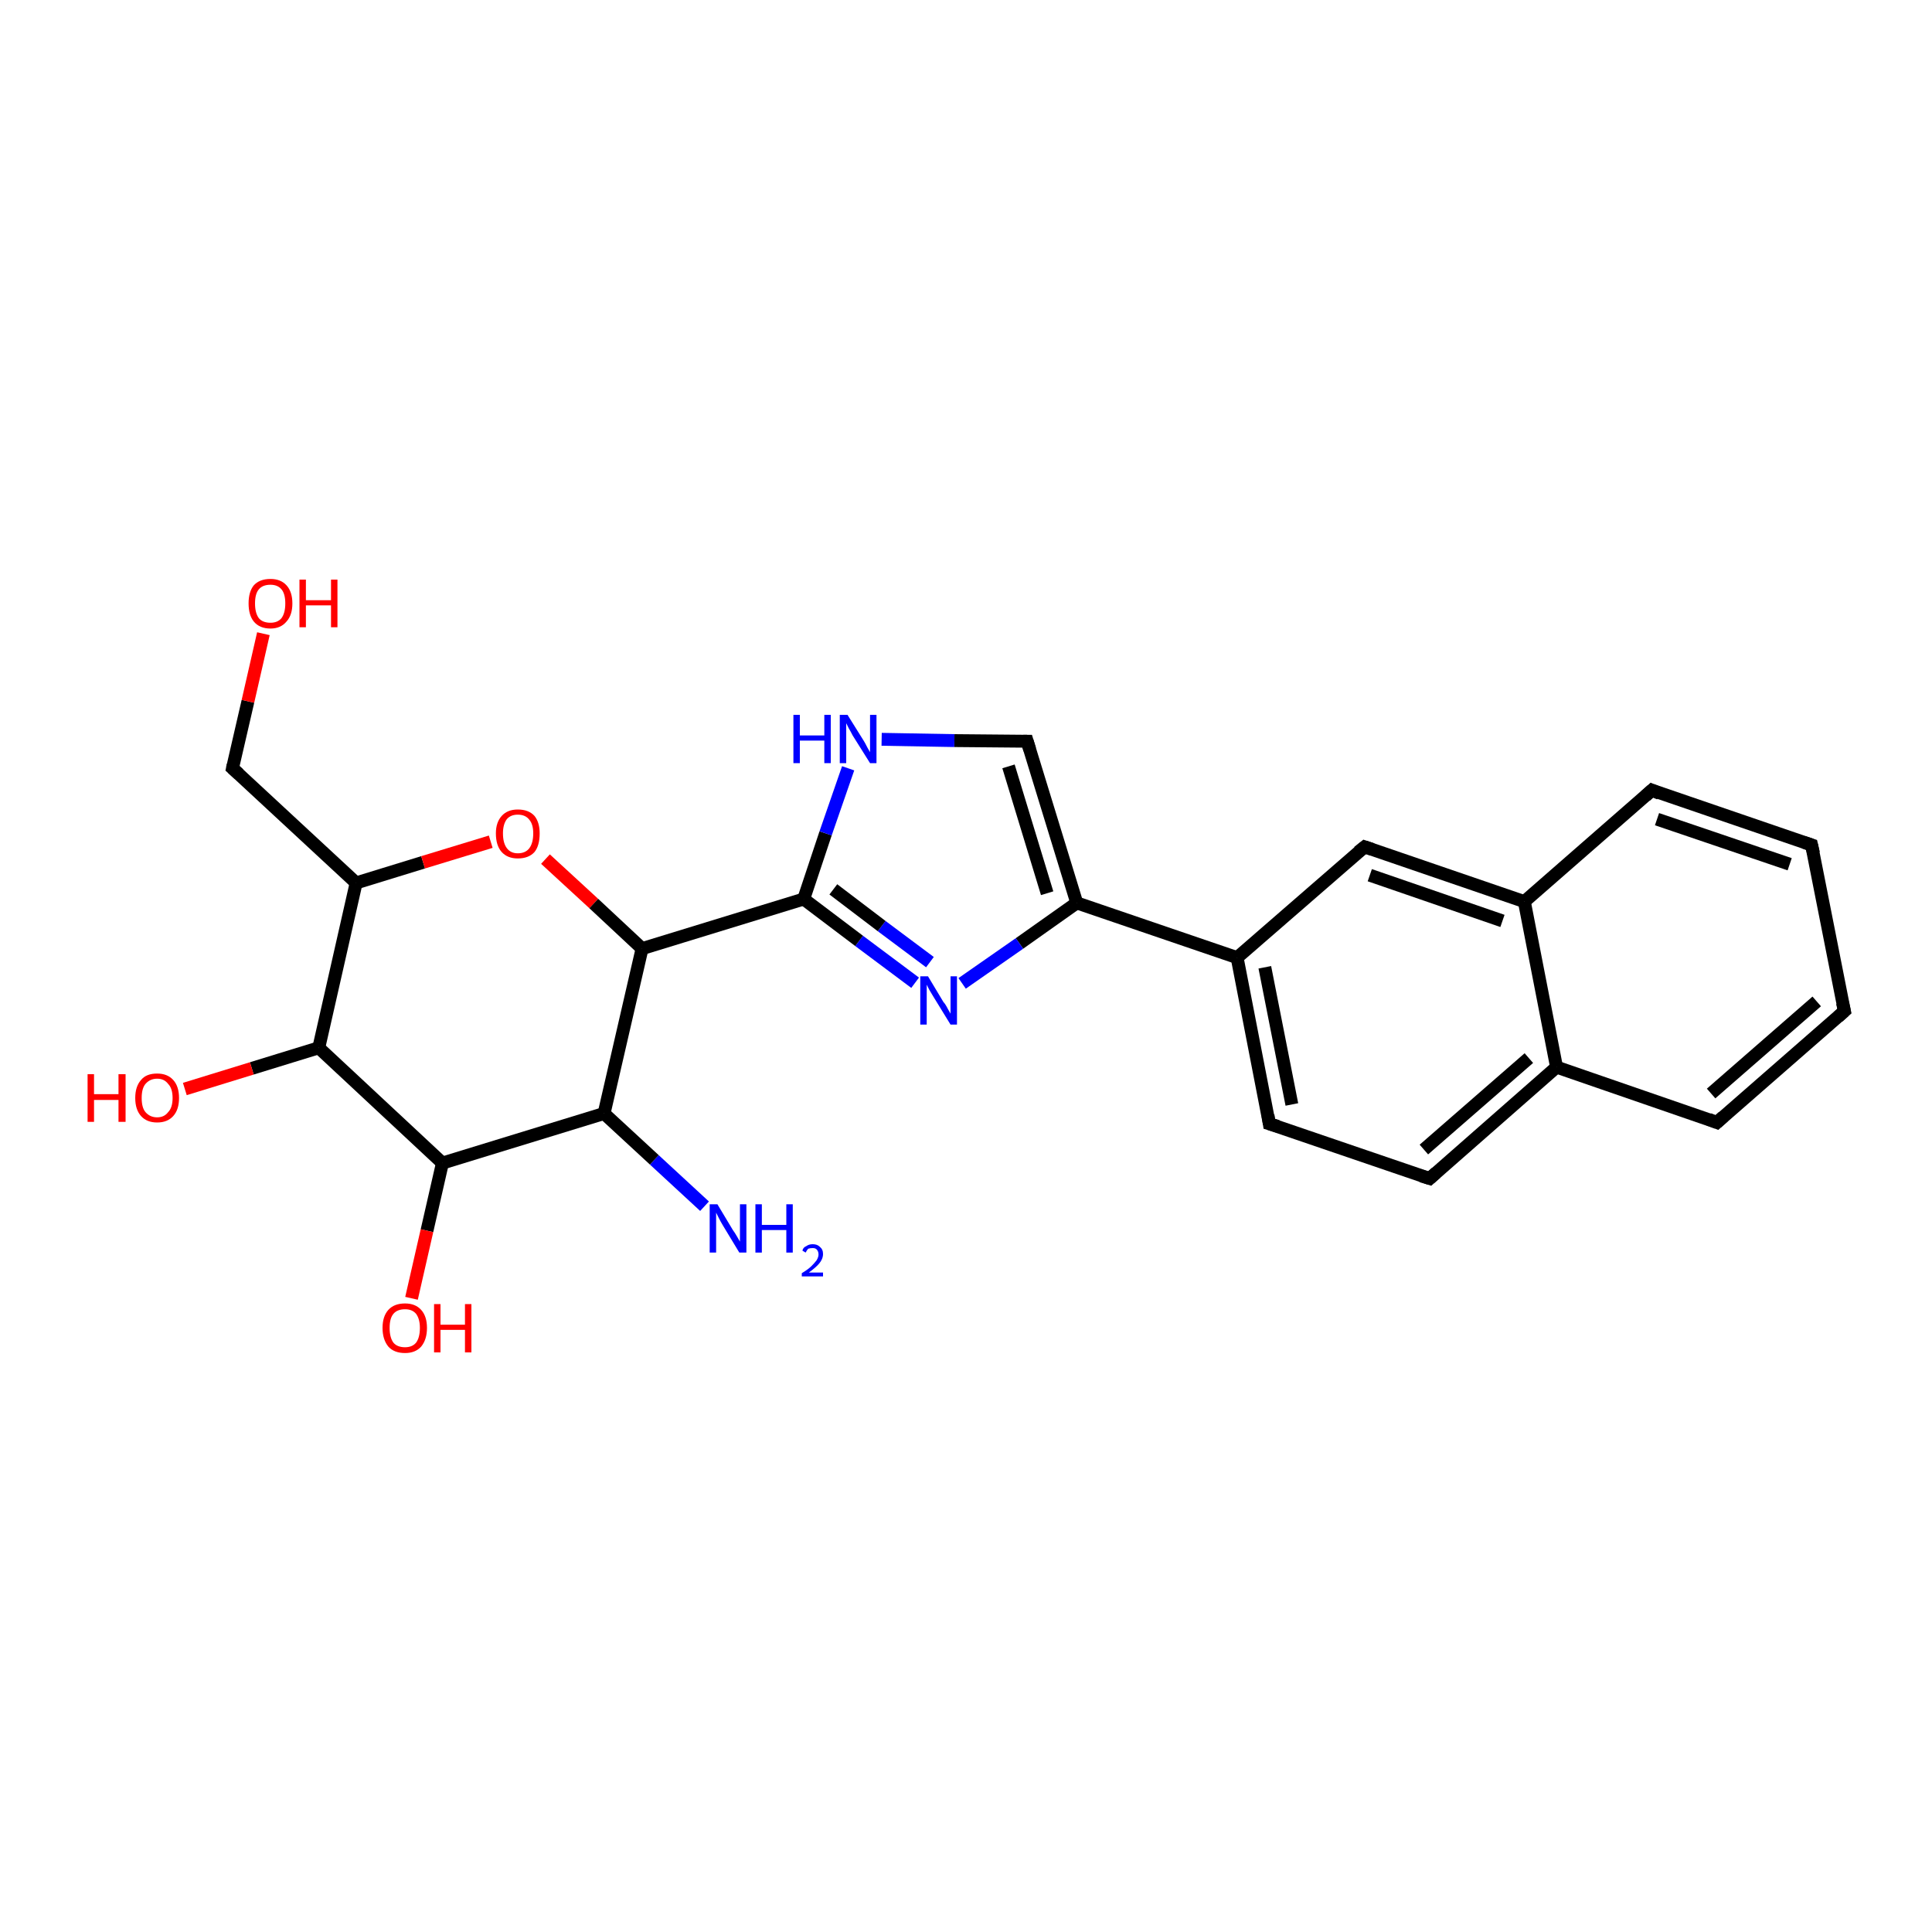 <?xml version='1.0' encoding='iso-8859-1'?>
<svg version='1.1' baseProfile='full'
              xmlns='http://www.w3.org/2000/svg'
                      xmlns:rdkit='http://www.rdkit.org/xml'
                      xmlns:xlink='http://www.w3.org/1999/xlink'
                  xml:space='preserve'
width='300px' height='300px' viewBox='0 0 300 300'>
<!-- END OF HEADER -->
<rect style='opacity:1.0;fill:#FFFFFF;stroke:none' width='300.0' height='300.0' x='0.0' y='0.0'> </rect>
<path class='bond-0 atom-0 atom-1' d='M 109.4,187.3 L 101.6,180.1' style='fill:none;fill-rule:evenodd;stroke:#0000FF;stroke-width:2.0px;stroke-linecap:butt;stroke-linejoin:miter;stroke-opacity:1' />
<path class='bond-0 atom-0 atom-1' d='M 101.6,180.1 L 93.8,172.9' style='fill:none;fill-rule:evenodd;stroke:#000000;stroke-width:2.0px;stroke-linecap:butt;stroke-linejoin:miter;stroke-opacity:1' />
<path class='bond-1 atom-1 atom-2' d='M 93.8,172.9 L 68.7,180.6' style='fill:none;fill-rule:evenodd;stroke:#000000;stroke-width:2.0px;stroke-linecap:butt;stroke-linejoin:miter;stroke-opacity:1' />
<path class='bond-2 atom-2 atom-3' d='M 68.7,180.6 L 66.3,191.1' style='fill:none;fill-rule:evenodd;stroke:#000000;stroke-width:2.0px;stroke-linecap:butt;stroke-linejoin:miter;stroke-opacity:1' />
<path class='bond-2 atom-2 atom-3' d='M 66.3,191.1 L 63.9,201.6' style='fill:none;fill-rule:evenodd;stroke:#FF0000;stroke-width:2.0px;stroke-linecap:butt;stroke-linejoin:miter;stroke-opacity:1' />
<path class='bond-3 atom-2 atom-4' d='M 68.7,180.6 L 49.5,162.7' style='fill:none;fill-rule:evenodd;stroke:#000000;stroke-width:2.0px;stroke-linecap:butt;stroke-linejoin:miter;stroke-opacity:1' />
<path class='bond-4 atom-4 atom-5' d='M 49.5,162.7 L 39.1,165.9' style='fill:none;fill-rule:evenodd;stroke:#000000;stroke-width:2.0px;stroke-linecap:butt;stroke-linejoin:miter;stroke-opacity:1' />
<path class='bond-4 atom-4 atom-5' d='M 39.1,165.9 L 28.7,169.1' style='fill:none;fill-rule:evenodd;stroke:#FF0000;stroke-width:2.0px;stroke-linecap:butt;stroke-linejoin:miter;stroke-opacity:1' />
<path class='bond-5 atom-4 atom-6' d='M 49.5,162.7 L 55.3,137.1' style='fill:none;fill-rule:evenodd;stroke:#000000;stroke-width:2.0px;stroke-linecap:butt;stroke-linejoin:miter;stroke-opacity:1' />
<path class='bond-6 atom-6 atom-7' d='M 55.3,137.1 L 36.1,119.3' style='fill:none;fill-rule:evenodd;stroke:#000000;stroke-width:2.0px;stroke-linecap:butt;stroke-linejoin:miter;stroke-opacity:1' />
<path class='bond-7 atom-7 atom-8' d='M 36.1,119.3 L 38.5,108.9' style='fill:none;fill-rule:evenodd;stroke:#000000;stroke-width:2.0px;stroke-linecap:butt;stroke-linejoin:miter;stroke-opacity:1' />
<path class='bond-7 atom-7 atom-8' d='M 38.5,108.9 L 40.9,98.4' style='fill:none;fill-rule:evenodd;stroke:#FF0000;stroke-width:2.0px;stroke-linecap:butt;stroke-linejoin:miter;stroke-opacity:1' />
<path class='bond-8 atom-6 atom-9' d='M 55.3,137.1 L 65.7,133.9' style='fill:none;fill-rule:evenodd;stroke:#000000;stroke-width:2.0px;stroke-linecap:butt;stroke-linejoin:miter;stroke-opacity:1' />
<path class='bond-8 atom-6 atom-9' d='M 65.7,133.9 L 76.2,130.7' style='fill:none;fill-rule:evenodd;stroke:#FF0000;stroke-width:2.0px;stroke-linecap:butt;stroke-linejoin:miter;stroke-opacity:1' />
<path class='bond-9 atom-9 atom-10' d='M 84.7,133.4 L 92.2,140.3' style='fill:none;fill-rule:evenodd;stroke:#FF0000;stroke-width:2.0px;stroke-linecap:butt;stroke-linejoin:miter;stroke-opacity:1' />
<path class='bond-9 atom-9 atom-10' d='M 92.2,140.3 L 99.7,147.3' style='fill:none;fill-rule:evenodd;stroke:#000000;stroke-width:2.0px;stroke-linecap:butt;stroke-linejoin:miter;stroke-opacity:1' />
<path class='bond-10 atom-10 atom-11' d='M 99.7,147.3 L 124.8,139.6' style='fill:none;fill-rule:evenodd;stroke:#000000;stroke-width:2.0px;stroke-linecap:butt;stroke-linejoin:miter;stroke-opacity:1' />
<path class='bond-11 atom-11 atom-12' d='M 124.8,139.6 L 128.2,129.4' style='fill:none;fill-rule:evenodd;stroke:#000000;stroke-width:2.0px;stroke-linecap:butt;stroke-linejoin:miter;stroke-opacity:1' />
<path class='bond-11 atom-11 atom-12' d='M 128.2,129.4 L 131.7,119.3' style='fill:none;fill-rule:evenodd;stroke:#0000FF;stroke-width:2.0px;stroke-linecap:butt;stroke-linejoin:miter;stroke-opacity:1' />
<path class='bond-12 atom-12 atom-13' d='M 136.9,114.8 L 148.2,115.0' style='fill:none;fill-rule:evenodd;stroke:#0000FF;stroke-width:2.0px;stroke-linecap:butt;stroke-linejoin:miter;stroke-opacity:1' />
<path class='bond-12 atom-12 atom-13' d='M 148.2,115.0 L 159.5,115.1' style='fill:none;fill-rule:evenodd;stroke:#000000;stroke-width:2.0px;stroke-linecap:butt;stroke-linejoin:miter;stroke-opacity:1' />
<path class='bond-13 atom-13 atom-14' d='M 159.5,115.1 L 167.2,140.2' style='fill:none;fill-rule:evenodd;stroke:#000000;stroke-width:2.0px;stroke-linecap:butt;stroke-linejoin:miter;stroke-opacity:1' />
<path class='bond-13 atom-13 atom-14' d='M 156.6,119.0 L 162.6,138.7' style='fill:none;fill-rule:evenodd;stroke:#000000;stroke-width:2.0px;stroke-linecap:butt;stroke-linejoin:miter;stroke-opacity:1' />
<path class='bond-14 atom-14 atom-15' d='M 167.2,140.2 L 158.3,146.5' style='fill:none;fill-rule:evenodd;stroke:#000000;stroke-width:2.0px;stroke-linecap:butt;stroke-linejoin:miter;stroke-opacity:1' />
<path class='bond-14 atom-14 atom-15' d='M 158.3,146.5 L 149.4,152.7' style='fill:none;fill-rule:evenodd;stroke:#0000FF;stroke-width:2.0px;stroke-linecap:butt;stroke-linejoin:miter;stroke-opacity:1' />
<path class='bond-15 atom-14 atom-16' d='M 167.2,140.2 L 192.1,148.7' style='fill:none;fill-rule:evenodd;stroke:#000000;stroke-width:2.0px;stroke-linecap:butt;stroke-linejoin:miter;stroke-opacity:1' />
<path class='bond-16 atom-16 atom-17' d='M 192.1,148.7 L 197.1,174.5' style='fill:none;fill-rule:evenodd;stroke:#000000;stroke-width:2.0px;stroke-linecap:butt;stroke-linejoin:miter;stroke-opacity:1' />
<path class='bond-16 atom-16 atom-17' d='M 196.4,150.2 L 200.6,171.5' style='fill:none;fill-rule:evenodd;stroke:#000000;stroke-width:2.0px;stroke-linecap:butt;stroke-linejoin:miter;stroke-opacity:1' />
<path class='bond-17 atom-17 atom-18' d='M 197.1,174.5 L 222.0,183.0' style='fill:none;fill-rule:evenodd;stroke:#000000;stroke-width:2.0px;stroke-linecap:butt;stroke-linejoin:miter;stroke-opacity:1' />
<path class='bond-18 atom-18 atom-19' d='M 222.0,183.0 L 241.7,165.7' style='fill:none;fill-rule:evenodd;stroke:#000000;stroke-width:2.0px;stroke-linecap:butt;stroke-linejoin:miter;stroke-opacity:1' />
<path class='bond-18 atom-18 atom-19' d='M 221.1,178.5 L 237.4,164.3' style='fill:none;fill-rule:evenodd;stroke:#000000;stroke-width:2.0px;stroke-linecap:butt;stroke-linejoin:miter;stroke-opacity:1' />
<path class='bond-19 atom-19 atom-20' d='M 241.7,165.7 L 266.6,174.3' style='fill:none;fill-rule:evenodd;stroke:#000000;stroke-width:2.0px;stroke-linecap:butt;stroke-linejoin:miter;stroke-opacity:1' />
<path class='bond-20 atom-20 atom-21' d='M 266.6,174.3 L 286.4,157.0' style='fill:none;fill-rule:evenodd;stroke:#000000;stroke-width:2.0px;stroke-linecap:butt;stroke-linejoin:miter;stroke-opacity:1' />
<path class='bond-20 atom-20 atom-21' d='M 265.7,169.8 L 282.1,155.5' style='fill:none;fill-rule:evenodd;stroke:#000000;stroke-width:2.0px;stroke-linecap:butt;stroke-linejoin:miter;stroke-opacity:1' />
<path class='bond-21 atom-21 atom-22' d='M 286.4,157.0 L 281.3,131.2' style='fill:none;fill-rule:evenodd;stroke:#000000;stroke-width:2.0px;stroke-linecap:butt;stroke-linejoin:miter;stroke-opacity:1' />
<path class='bond-22 atom-22 atom-23' d='M 281.3,131.2 L 256.5,122.7' style='fill:none;fill-rule:evenodd;stroke:#000000;stroke-width:2.0px;stroke-linecap:butt;stroke-linejoin:miter;stroke-opacity:1' />
<path class='bond-22 atom-22 atom-23' d='M 277.9,134.2 L 257.3,127.2' style='fill:none;fill-rule:evenodd;stroke:#000000;stroke-width:2.0px;stroke-linecap:butt;stroke-linejoin:miter;stroke-opacity:1' />
<path class='bond-23 atom-23 atom-24' d='M 256.5,122.7 L 236.7,140.0' style='fill:none;fill-rule:evenodd;stroke:#000000;stroke-width:2.0px;stroke-linecap:butt;stroke-linejoin:miter;stroke-opacity:1' />
<path class='bond-24 atom-24 atom-25' d='M 236.7,140.0 L 211.9,131.5' style='fill:none;fill-rule:evenodd;stroke:#000000;stroke-width:2.0px;stroke-linecap:butt;stroke-linejoin:miter;stroke-opacity:1' />
<path class='bond-24 atom-24 atom-25' d='M 233.3,143.0 L 212.7,135.9' style='fill:none;fill-rule:evenodd;stroke:#000000;stroke-width:2.0px;stroke-linecap:butt;stroke-linejoin:miter;stroke-opacity:1' />
<path class='bond-25 atom-10 atom-1' d='M 99.7,147.3 L 93.8,172.9' style='fill:none;fill-rule:evenodd;stroke:#000000;stroke-width:2.0px;stroke-linecap:butt;stroke-linejoin:miter;stroke-opacity:1' />
<path class='bond-26 atom-15 atom-11' d='M 142.1,152.6 L 133.4,146.1' style='fill:none;fill-rule:evenodd;stroke:#0000FF;stroke-width:2.0px;stroke-linecap:butt;stroke-linejoin:miter;stroke-opacity:1' />
<path class='bond-26 atom-15 atom-11' d='M 133.4,146.1 L 124.8,139.6' style='fill:none;fill-rule:evenodd;stroke:#000000;stroke-width:2.0px;stroke-linecap:butt;stroke-linejoin:miter;stroke-opacity:1' />
<path class='bond-26 atom-15 atom-11' d='M 144.4,149.4 L 136.9,143.8' style='fill:none;fill-rule:evenodd;stroke:#0000FF;stroke-width:2.0px;stroke-linecap:butt;stroke-linejoin:miter;stroke-opacity:1' />
<path class='bond-26 atom-15 atom-11' d='M 136.9,143.8 L 129.4,138.1' style='fill:none;fill-rule:evenodd;stroke:#000000;stroke-width:2.0px;stroke-linecap:butt;stroke-linejoin:miter;stroke-opacity:1' />
<path class='bond-27 atom-25 atom-16' d='M 211.9,131.5 L 192.1,148.7' style='fill:none;fill-rule:evenodd;stroke:#000000;stroke-width:2.0px;stroke-linecap:butt;stroke-linejoin:miter;stroke-opacity:1' />
<path class='bond-28 atom-24 atom-19' d='M 236.7,140.0 L 241.7,165.7' style='fill:none;fill-rule:evenodd;stroke:#000000;stroke-width:2.0px;stroke-linecap:butt;stroke-linejoin:miter;stroke-opacity:1' />
<path d='M 37.1,120.2 L 36.1,119.3 L 36.2,118.8' style='fill:none;stroke:#000000;stroke-width:2.0px;stroke-linecap:butt;stroke-linejoin:miter;stroke-opacity:1;' />
<path d='M 158.9,115.1 L 159.5,115.1 L 159.9,116.4' style='fill:none;stroke:#000000;stroke-width:2.0px;stroke-linecap:butt;stroke-linejoin:miter;stroke-opacity:1;' />
<path d='M 196.9,173.2 L 197.1,174.5 L 198.4,174.9' style='fill:none;stroke:#000000;stroke-width:2.0px;stroke-linecap:butt;stroke-linejoin:miter;stroke-opacity:1;' />
<path d='M 220.7,182.6 L 222.0,183.0 L 223.0,182.1' style='fill:none;stroke:#000000;stroke-width:2.0px;stroke-linecap:butt;stroke-linejoin:miter;stroke-opacity:1;' />
<path d='M 265.3,173.8 L 266.6,174.3 L 267.6,173.4' style='fill:none;stroke:#000000;stroke-width:2.0px;stroke-linecap:butt;stroke-linejoin:miter;stroke-opacity:1;' />
<path d='M 285.4,157.9 L 286.4,157.0 L 286.1,155.7' style='fill:none;stroke:#000000;stroke-width:2.0px;stroke-linecap:butt;stroke-linejoin:miter;stroke-opacity:1;' />
<path d='M 281.6,132.5 L 281.3,131.2 L 280.1,130.8' style='fill:none;stroke:#000000;stroke-width:2.0px;stroke-linecap:butt;stroke-linejoin:miter;stroke-opacity:1;' />
<path d='M 257.7,123.2 L 256.5,122.7 L 255.5,123.6' style='fill:none;stroke:#000000;stroke-width:2.0px;stroke-linecap:butt;stroke-linejoin:miter;stroke-opacity:1;' />
<path d='M 213.1,131.9 L 211.9,131.5 L 210.9,132.3' style='fill:none;stroke:#000000;stroke-width:2.0px;stroke-linecap:butt;stroke-linejoin:miter;stroke-opacity:1;' />
<path class='atom-0' d='M 111.4 187.0
L 113.8 191.0
Q 114.1 191.4, 114.5 192.1
Q 114.9 192.8, 114.9 192.8
L 114.9 187.0
L 115.9 187.0
L 115.9 194.5
L 114.8 194.5
L 112.2 190.2
Q 111.9 189.7, 111.6 189.1
Q 111.3 188.5, 111.2 188.3
L 111.2 194.5
L 110.2 194.5
L 110.2 187.0
L 111.4 187.0
' fill='#0000FF'/>
<path class='atom-0' d='M 117.3 187.0
L 118.3 187.0
L 118.3 190.2
L 122.1 190.2
L 122.1 187.0
L 123.1 187.0
L 123.1 194.5
L 122.1 194.5
L 122.1 191.0
L 118.3 191.0
L 118.3 194.5
L 117.3 194.5
L 117.3 187.0
' fill='#0000FF'/>
<path class='atom-0' d='M 124.6 194.2
Q 124.7 193.7, 125.2 193.5
Q 125.6 193.2, 126.2 193.2
Q 126.9 193.2, 127.3 193.6
Q 127.8 194.0, 127.8 194.7
Q 127.8 195.5, 127.2 196.2
Q 126.7 196.8, 125.6 197.6
L 127.8 197.6
L 127.8 198.2
L 124.5 198.2
L 124.5 197.7
Q 125.5 197.1, 126.0 196.6
Q 126.5 196.1, 126.8 195.7
Q 127.1 195.2, 127.1 194.8
Q 127.1 194.3, 126.8 194.0
Q 126.6 193.8, 126.2 193.8
Q 125.8 193.8, 125.5 193.9
Q 125.3 194.1, 125.1 194.5
L 124.6 194.2
' fill='#0000FF'/>
<path class='atom-3' d='M 59.4 206.2
Q 59.4 204.4, 60.3 203.4
Q 61.2 202.4, 62.9 202.4
Q 64.5 202.4, 65.4 203.4
Q 66.3 204.4, 66.3 206.2
Q 66.3 208.0, 65.4 209.1
Q 64.5 210.1, 62.9 210.1
Q 61.2 210.1, 60.3 209.1
Q 59.4 208.0, 59.4 206.2
M 62.9 209.2
Q 64.0 209.2, 64.6 208.5
Q 65.2 207.7, 65.2 206.2
Q 65.2 204.8, 64.6 204.0
Q 64.0 203.3, 62.9 203.3
Q 61.7 203.3, 61.1 204.0
Q 60.5 204.7, 60.5 206.2
Q 60.5 207.7, 61.1 208.5
Q 61.7 209.2, 62.9 209.2
' fill='#FF0000'/>
<path class='atom-3' d='M 67.4 202.5
L 68.4 202.5
L 68.4 205.7
L 72.2 205.7
L 72.2 202.5
L 73.2 202.5
L 73.2 210.0
L 72.2 210.0
L 72.2 206.5
L 68.4 206.5
L 68.4 210.0
L 67.4 210.0
L 67.4 202.5
' fill='#FF0000'/>
<path class='atom-5' d='M 13.6 166.8
L 14.6 166.8
L 14.6 169.9
L 18.4 169.9
L 18.4 166.8
L 19.5 166.8
L 19.5 174.2
L 18.4 174.2
L 18.4 170.8
L 14.6 170.8
L 14.6 174.2
L 13.6 174.2
L 13.6 166.8
' fill='#FF0000'/>
<path class='atom-5' d='M 21.0 170.5
Q 21.0 168.7, 21.9 167.7
Q 22.7 166.7, 24.4 166.7
Q 26.0 166.7, 26.9 167.7
Q 27.8 168.7, 27.8 170.5
Q 27.8 172.3, 26.9 173.3
Q 26.0 174.3, 24.4 174.3
Q 22.8 174.3, 21.9 173.3
Q 21.0 172.3, 21.0 170.5
M 24.4 173.5
Q 25.5 173.5, 26.1 172.7
Q 26.8 172.0, 26.8 170.5
Q 26.8 169.0, 26.1 168.3
Q 25.5 167.5, 24.4 167.5
Q 23.3 167.5, 22.6 168.3
Q 22.0 169.0, 22.0 170.5
Q 22.0 172.0, 22.6 172.7
Q 23.3 173.5, 24.4 173.5
' fill='#FF0000'/>
<path class='atom-8' d='M 38.6 93.7
Q 38.6 91.9, 39.4 90.9
Q 40.3 89.9, 42.0 89.9
Q 43.6 89.9, 44.5 90.9
Q 45.4 91.9, 45.4 93.7
Q 45.4 95.5, 44.5 96.5
Q 43.6 97.6, 42.0 97.6
Q 40.3 97.6, 39.4 96.5
Q 38.6 95.5, 38.6 93.7
M 42.0 96.7
Q 43.1 96.7, 43.7 96.0
Q 44.3 95.2, 44.3 93.7
Q 44.3 92.2, 43.7 91.5
Q 43.1 90.8, 42.0 90.8
Q 40.8 90.8, 40.2 91.5
Q 39.6 92.2, 39.6 93.7
Q 39.6 95.2, 40.2 96.0
Q 40.8 96.7, 42.0 96.7
' fill='#FF0000'/>
<path class='atom-8' d='M 46.5 90.0
L 47.5 90.0
L 47.5 93.2
L 51.4 93.2
L 51.4 90.0
L 52.4 90.0
L 52.4 97.4
L 51.4 97.4
L 51.4 94.0
L 47.5 94.0
L 47.5 97.4
L 46.5 97.4
L 46.5 90.0
' fill='#FF0000'/>
<path class='atom-9' d='M 77.0 129.4
Q 77.0 127.7, 77.9 126.7
Q 78.8 125.7, 80.4 125.7
Q 82.1 125.7, 83.0 126.7
Q 83.8 127.7, 83.8 129.4
Q 83.8 131.3, 83.0 132.3
Q 82.1 133.3, 80.4 133.3
Q 78.8 133.3, 77.9 132.3
Q 77.0 131.3, 77.0 129.4
M 80.4 132.5
Q 81.6 132.5, 82.2 131.7
Q 82.8 130.9, 82.8 129.4
Q 82.8 128.0, 82.2 127.3
Q 81.6 126.5, 80.4 126.5
Q 79.3 126.5, 78.7 127.2
Q 78.1 128.0, 78.1 129.4
Q 78.1 130.9, 78.7 131.7
Q 79.3 132.5, 80.4 132.5
' fill='#FF0000'/>
<path class='atom-12' d='M 123.2 111.0
L 124.2 111.0
L 124.2 114.2
L 128.0 114.2
L 128.0 111.0
L 129.0 111.0
L 129.0 118.5
L 128.0 118.5
L 128.0 115.0
L 124.2 115.0
L 124.2 118.5
L 123.2 118.5
L 123.2 111.0
' fill='#0000FF'/>
<path class='atom-12' d='M 131.6 111.0
L 134.1 115.0
Q 134.3 115.3, 134.7 116.1
Q 135.1 116.8, 135.1 116.8
L 135.1 111.0
L 136.1 111.0
L 136.1 118.5
L 135.1 118.5
L 132.4 114.2
Q 132.1 113.6, 131.8 113.1
Q 131.5 112.5, 131.4 112.3
L 131.4 118.5
L 130.4 118.5
L 130.4 111.0
L 131.6 111.0
' fill='#0000FF'/>
<path class='atom-15' d='M 144.1 151.6
L 146.5 155.6
Q 146.8 155.9, 147.2 156.7
Q 147.6 157.4, 147.6 157.4
L 147.6 151.6
L 148.6 151.6
L 148.6 159.1
L 147.6 159.1
L 144.9 154.7
Q 144.6 154.2, 144.3 153.7
Q 144.0 153.1, 143.9 152.9
L 143.9 159.1
L 142.9 159.1
L 142.9 151.6
L 144.1 151.6
' fill='#0000FF'/>
</svg>
